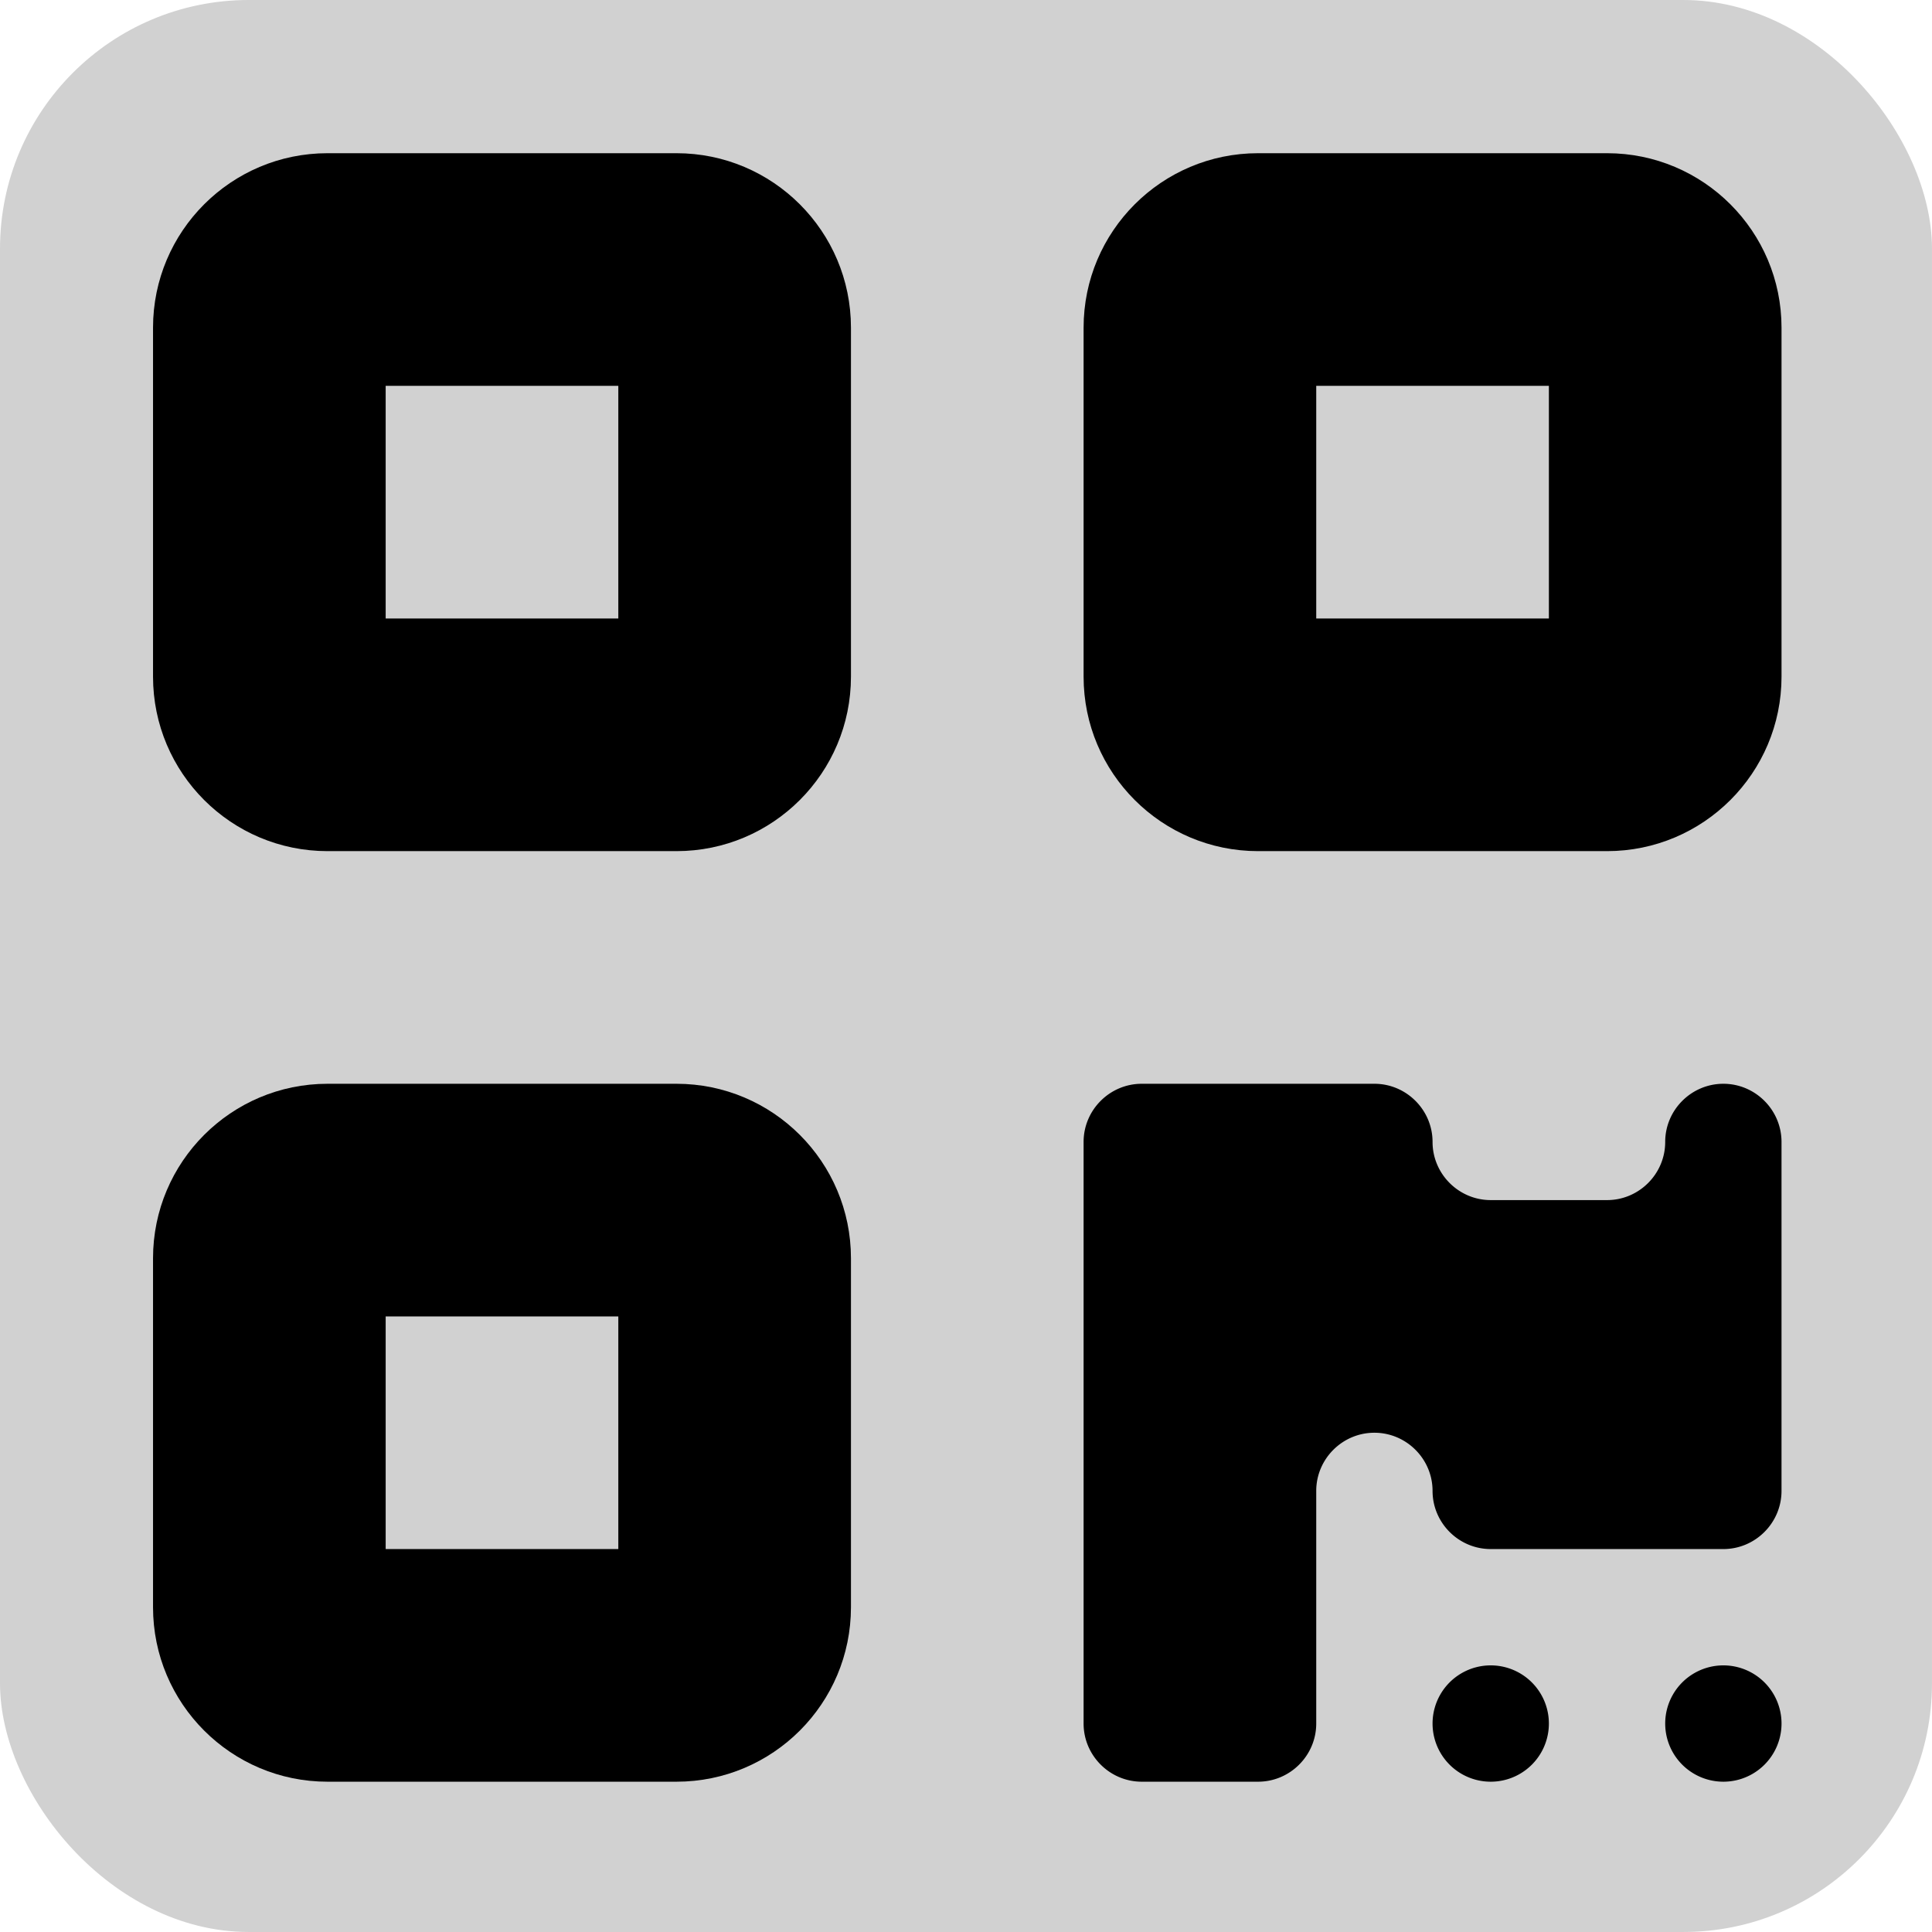 <?xml version="1.0" encoding="UTF-8" standalone="no"?>
<!-- Created with Inkscape (http://www.inkscape.org/) -->

<svg
   width="140.846mm"
   height="140.845mm"
   viewBox="0 0 140.846 140.845"
   version="1.1"
   id="svg5"
   xml:space="preserve"
   xmlns:inkscape="http://www.inkscape.org/namespaces/inkscape"
   xmlns:sodipodi="http://sodipodi.sourceforge.net/DTD/sodipodi-0.dtd"
   xmlns="http://www.w3.org/2000/svg"
   xmlns:svg="http://www.w3.org/2000/svg"><sodipodi:namedview
     id="namedview7"
     pagecolor="#505050"
     bordercolor="#ffffff"
     borderopacity="1"
     inkscape:showpageshadow="0"
     inkscape:pageopacity="0"
     inkscape:pagecheckerboard="1"
     inkscape:deskcolor="#505050"
     inkscape:document-units="mm"
     showgrid="false" /><defs
     id="defs2" /><g
     inkscape:label="Layer 1"
     inkscape:groupmode="layer"
     id="layer1"
     transform="translate(-37.517,-47.787)"><rect
       style="fill:#d1d1d1;fill-opacity:1;stroke-width:2.196;stroke-linecap:square;stroke-linejoin:bevel"
       id="rect356"
       width="140.845"
       height="140.845"
       x="37.517"
       y="47.787"
       ry="18.13"
       inkscape:export-filename="qrcodegen.svg"
       inkscape:export-xdpi="96"
       inkscape:export-ydpi="96" /></g><g
     id="g194"
     transform="matrix(0.265,0,0,0.265,11.156,2.689)"><path
       class="fa-secondary"
       opacity="0.4"
       d="m 0,80 v 96 c 0,26.5 21.5,48 48,48 h 96 c 26.5,0 48,-21.5 48,-48 V 80 C 192,53.5 170.5,32 144,32 H 48 C 21.5,32 0,53.5 0,80 Z m 0,256 v 96 c 0,26.5 21.5,48 48,48 h 96 c 26.5,0 48,-21.5 48,-48 v -96 c 0,-26.5 -21.5,-48 -48,-48 H 48 C 21.5,288 0,309.5 0,336 Z M 64,96 h 64 v 64 H 64 Z m 0,256 h 64 v 64 H 64 Z M 256,80 v 96 c 0,26.5 21.5,48 48,48 h 96 c 26.5,0 48,-21.5 48,-48 V 80 C 448,53.5 426.5,32 400,32 h -96 c -26.5,0 -48,21.5 -48,48 z m 64,16 h 64 v 64 h -64 z"
       id="path182"
       style="opacity:1;fill:#000000;fill-opacity:1" /><path
       class="fa-primary"
       d="M 256,464 V 304 c 0,-8.8 7.2,-16 16,-16 h 64 c 8.8,0 16,7.2 16,16 0,8.8 7.2,16 16,16 h 32 c 8.8,0 16,-7.2 16,-16 0,-8.8 7.2,-16 16,-16 8.8,0 16,7.2 16,16 v 96 c 0,8.8 -7.2,16 -16,16 h -64 c -8.8,0 -16,-7.2 -16,-16 0,-8.8 -7.2,-16 -16,-16 -8.8,0 -16,7.2 -16,16 v 64 c 0,8.8 -7.2,16 -16,16 h -32 c -8.8,0 -16,-7.2 -16,-16 z m 128,0 a 16,16 0 1 1 -32,0 16,16 0 1 1 32,0 z m 64,0 a 16,16 0 1 1 -32,0 16,16 0 1 1 32,0 z"
       id="path184" /></g></svg>
